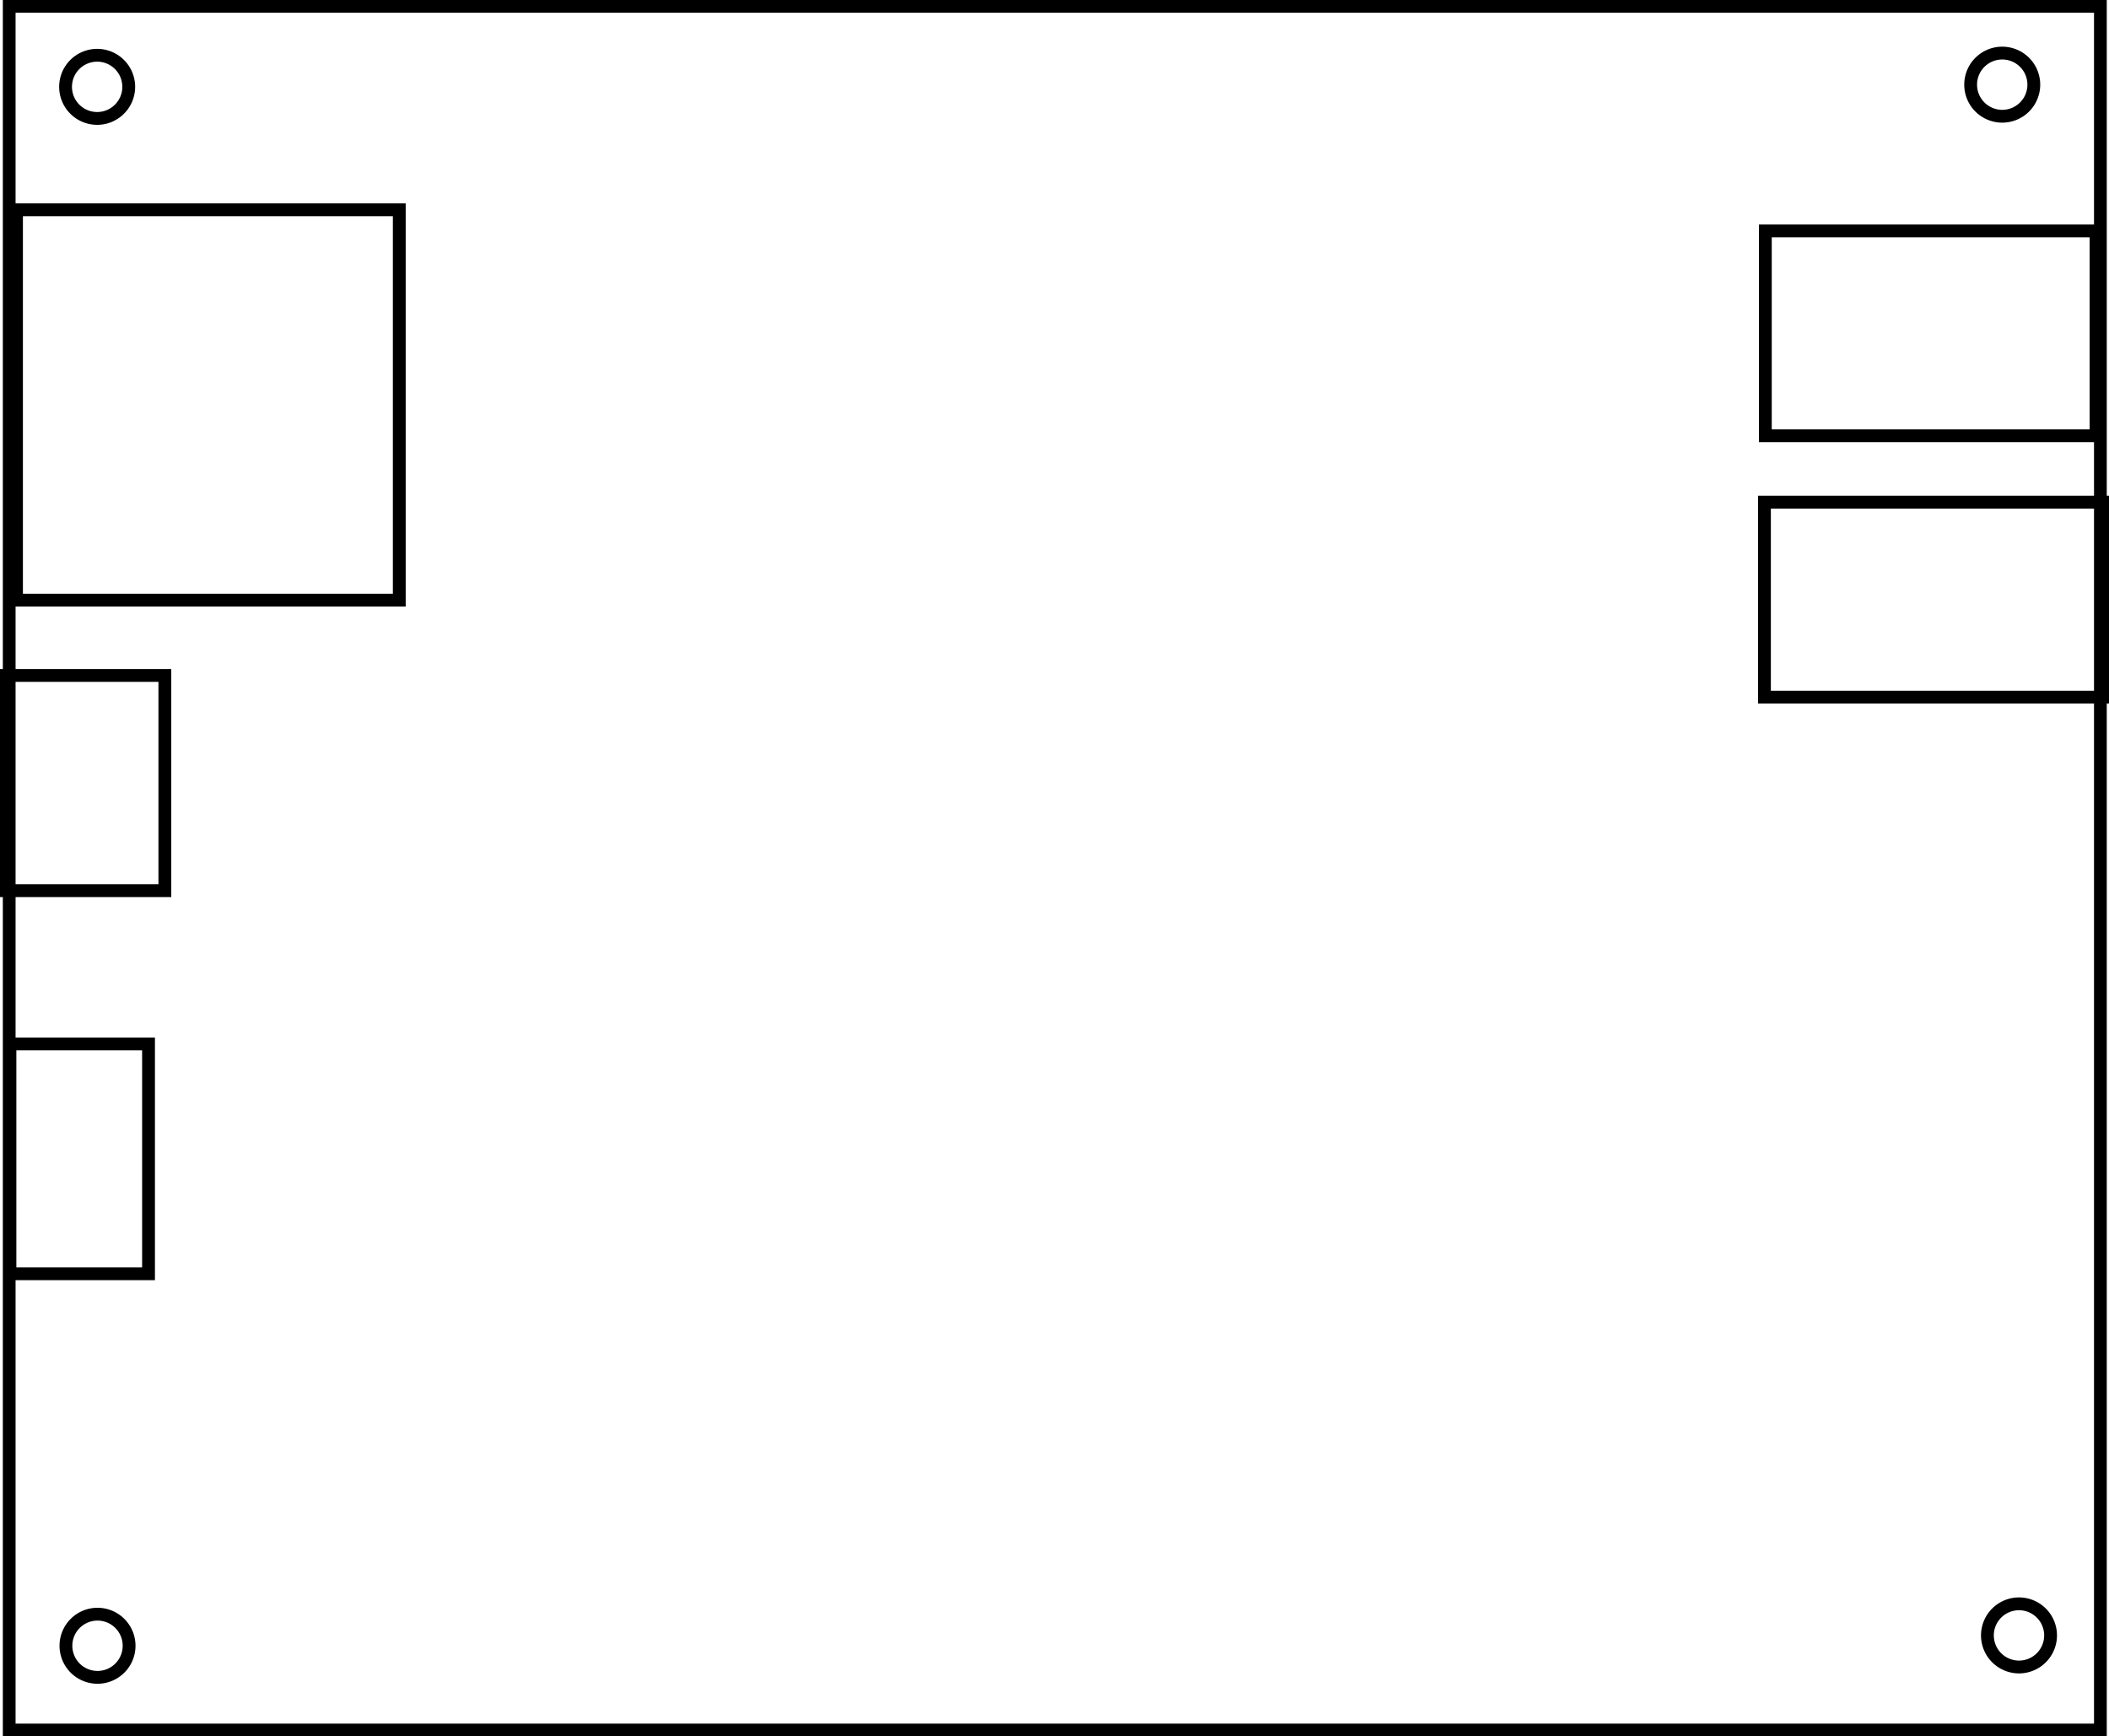 <?xml version="1.0" encoding="UTF-8" standalone="no"?>
<!-- Created with Inkscape (http://www.inkscape.org/) -->

<svg
   width="82.272mm"
   height="67.741mm"
   viewBox="0 0 82.272 67.741"
   version="1.1"
   id="svg5"
   inkscape:version="1.1.1 (3bf5ae0d25, 2021-09-20, custom)"
   sodipodi:docname="a1s_audiokit.svg"
   xmlns:inkscape="http://www.inkscape.org/namespaces/inkscape"
   xmlns:sodipodi="http://sodipodi.sourceforge.net/DTD/sodipodi-0.dtd"
   xmlns="http://www.w3.org/2000/svg"
   xmlns:svg="http://www.w3.org/2000/svg">
  <sodipodi:namedview
     id="namedview7"
     pagecolor="#ffffff"
     bordercolor="#666666"
     borderopacity="1.0"
     inkscape:pageshadow="2"
     inkscape:pageopacity="0.0"
     inkscape:pagecheckerboard="0"
     inkscape:document-units="mm"
     showgrid="false"
     fit-margin-top="0"
     fit-margin-left="0"
     fit-margin-right="0"
     fit-margin-bottom="0"
     inkscape:zoom="1.350566"
     inkscape:cx="213.24393"
     inkscape:cy="53.681197"
     inkscape:window-width="1366"
     inkscape:window-height="722"
     inkscape:window-x="0"
     inkscape:window-y="0"
     inkscape:window-maximized="1"
     inkscape:current-layer="layer1" />
  <defs
     id="defs2" />
  <g
     inkscape:label="Calque 1"
     inkscape:groupmode="layer"
     id="layer1"
     transform="translate(-88.686,-135.375)">
    <path
       id="rect904"
       style="fill:none;stroke:#000000;stroke-width:0.497"
       d="m 89.045,135.623 h 81.577 v 67.244 H 89.045 Z" />
    <path
       id="path1074"
       style="fill:none;stroke:#000000;stroke-width:0.5"
       d="m 168.679,199.177 a 1.232,1.232 0 0 1 -1.232,1.232 1.232,1.232 0 0 1 -1.232,-1.232 1.232,1.232 0 0 1 1.232,-1.232 1.232,1.232 0 0 1 1.232,1.232 z" />
    <path
       id="path1074-3"
       style="fill:none;stroke:#000000;stroke-width:0.5"
       d="m 93.722,199.581 a 1.232,1.232 0 0 1 -1.232,1.232 1.232,1.232 0 0 1 -1.232,-1.232 1.232,1.232 0 0 1 1.232,-1.232 1.232,1.232 0 0 1 1.232,1.232 z" />
    <path
       id="path1074-6"
       style="fill:none;stroke:#000000;stroke-width:0.5"
       d="m 93.708,138.763 a 1.232,1.232 0 0 1 -1.232,1.232 1.232,1.232 0 0 1 -1.232,-1.232 1.232,1.232 0 0 1 1.232,-1.232 1.232,1.232 0 0 1 1.232,1.232 z" />
    <path
       id="path1074-7"
       style="fill:none;stroke:#000000;stroke-width:0.5"
       d="m 168.025,138.678 a 1.232,1.232 0 0 1 -1.232,1.232 1.232,1.232 0 0 1 -1.232,-1.232 1.232,1.232 0 0 1 1.232,-1.232 1.232,1.232 0 0 1 1.232,1.232 z" />
    <path
       id="rect1226"
       style="fill:none;stroke:#000000;stroke-width:0.5"
       d="m 89.33,143.56 h 14.932 v 15.228 H 89.33 Z" />
    <path
       id="rect1228"
       style="fill:none;stroke:#000000;stroke-width:0.5"
       d="m 88.936,161.726 h 6.181 v 8.396 H 88.936 Z" />
    <path
       id="rect1230"
       style="fill:none;stroke:#000000;stroke-width:0.5"
       d="M 89.074,176.103 H 94.48 v 8.965 h -5.406 z" />
    <path
       id="rect1232"
       style="fill:none;stroke:#000000;stroke-width:0.5"
       d="m 157.552,144.384 h 12.901 v 7.992 h -12.901 z" />
    <path
       id="rect1234"
       style="fill:none;stroke:#000000;stroke-width:0.5"
       d="m 157.517,154.966 h 13.191 v 7.606 h -13.191 z" />
  </g>
</svg>
